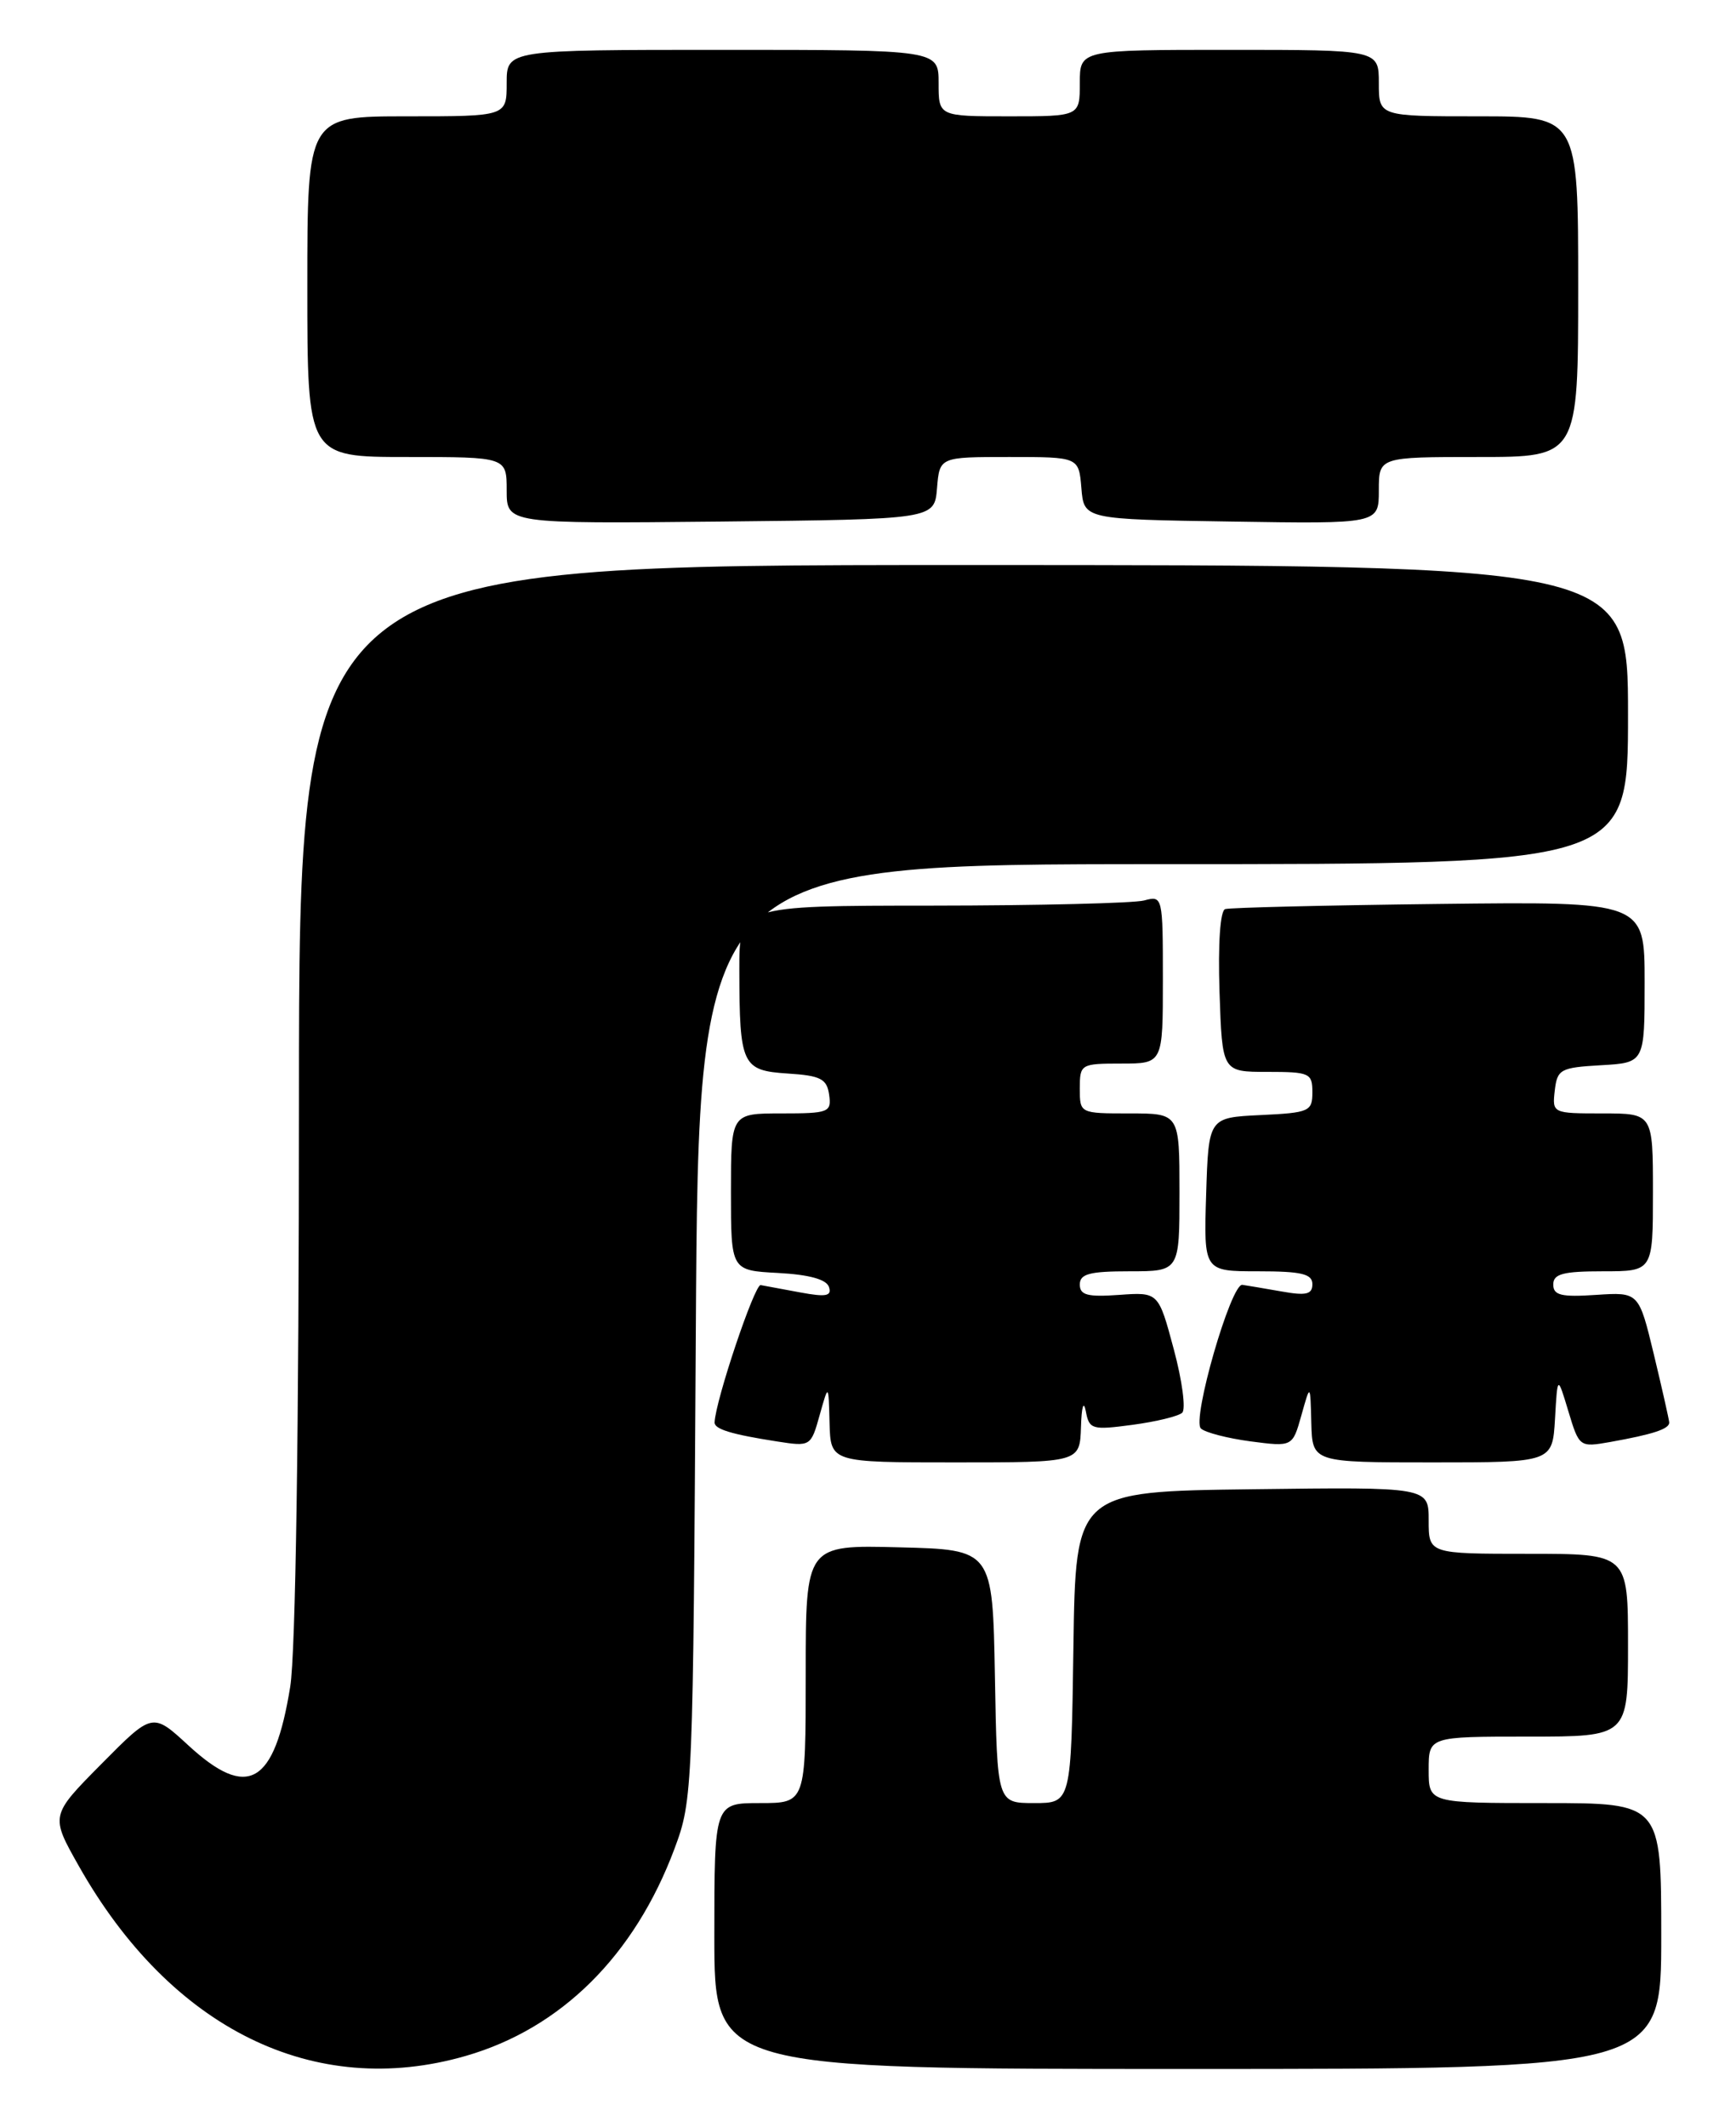 <?xml version="1.0" encoding="UTF-8" standalone="no"?>
<!DOCTYPE svg PUBLIC "-//W3C//DTD SVG 1.1//EN" "http://www.w3.org/Graphics/SVG/1.1/DTD/svg11.dtd" >
<svg xmlns="http://www.w3.org/2000/svg" xmlns:xlink="http://www.w3.org/1999/xlink" version="1.1" viewBox="0 0 209 256">
 <g >
 <path fill="currentColor"
d=" M 56.07 247.43 C 67.56 244.12 76.40 235.34 81.20 222.50 C 83.41 216.59 83.44 215.65 83.77 160.25 C 84.11 104.00 84.11 104.00 140.05 104.00 C 196.00 104.00 196.00 104.00 196.00 86.00 C 196.00 68.00 196.00 68.00 116.00 68.00 C 36.00 68.00 36.00 68.00 35.99 132.25 C 35.99 172.25 35.59 198.95 34.94 203.00 C 33.03 214.81 29.83 216.65 22.66 210.04 C 18.36 206.08 18.36 206.08 12.21 212.29 C 6.06 218.50 6.06 218.50 9.47 224.54 C 20.56 244.19 37.85 252.69 56.07 247.43 Z  M 200.00 233.00 C 200.00 217.00 200.00 217.00 186.00 217.00 C 172.00 217.00 172.00 217.00 172.00 213.00 C 172.00 209.00 172.00 209.00 184.00 209.00 C 196.00 209.00 196.00 209.00 196.00 198.00 C 196.00 187.00 196.00 187.00 184.00 187.00 C 172.00 187.00 172.00 187.00 172.00 182.98 C 172.00 178.96 172.00 178.96 150.75 179.23 C 129.50 179.50 129.50 179.50 129.23 198.25 C 128.96 217.00 128.96 217.00 124.50 217.00 C 120.05 217.00 120.05 217.00 119.78 201.75 C 119.50 186.50 119.50 186.50 108.25 186.22 C 97.00 185.93 97.00 185.93 97.00 201.47 C 97.00 217.00 97.00 217.00 91.50 217.00 C 86.00 217.00 86.00 217.00 86.00 233.00 C 86.00 249.00 86.00 249.00 143.00 249.00 C 200.00 249.00 200.00 249.00 200.00 233.00 Z  M 130.14 171.75 C 130.21 169.29 130.46 168.48 130.72 169.83 C 131.13 172.03 131.46 172.13 136.33 171.48 C 139.17 171.10 141.87 170.45 142.33 170.02 C 142.78 169.59 142.33 166.15 141.31 162.37 C 139.47 155.50 139.47 155.50 134.73 155.84 C 130.93 156.11 130.00 155.87 130.00 154.59 C 130.00 153.31 131.18 153.00 136.00 153.00 C 142.00 153.00 142.00 153.00 142.00 143.50 C 142.00 134.00 142.00 134.00 136.00 134.00 C 130.00 134.00 130.00 134.00 130.00 131.00 C 130.00 128.07 130.11 128.00 135.00 128.00 C 140.00 128.00 140.00 128.00 140.00 117.88 C 140.00 107.88 139.97 107.77 137.75 108.37 C 136.51 108.70 125.04 108.98 112.25 108.99 C 89.00 109.00 89.00 109.00 89.01 116.75 C 89.03 128.21 89.33 128.84 94.85 129.20 C 98.80 129.45 99.55 129.84 99.82 131.75 C 100.12 133.87 99.79 134.00 94.07 134.00 C 88.00 134.00 88.00 134.00 88.00 143.45 C 88.00 152.90 88.00 152.90 93.67 153.20 C 97.41 153.40 99.50 153.97 99.80 154.89 C 100.16 155.98 99.46 156.12 96.38 155.55 C 94.25 155.15 92.09 154.75 91.58 154.66 C 90.85 154.53 86.15 168.51 86.03 171.18 C 85.99 172.00 88.08 172.63 93.56 173.48 C 97.58 174.11 97.63 174.07 98.68 170.31 C 99.75 166.50 99.75 166.50 99.87 171.25 C 100.00 176.00 100.00 176.00 115.00 176.00 C 130.00 176.00 130.00 176.00 130.14 171.75 Z  M 187.21 170.75 C 187.51 165.50 187.51 165.50 188.82 169.85 C 190.12 174.16 190.17 174.19 193.82 173.55 C 199.03 172.62 201.01 171.97 200.96 171.18 C 200.93 170.81 200.10 167.12 199.11 163.00 C 197.30 155.50 197.30 155.50 192.15 155.84 C 187.96 156.12 187.00 155.89 187.00 154.59 C 187.00 153.31 188.18 153.00 193.00 153.00 C 199.00 153.00 199.00 153.00 199.00 143.50 C 199.00 134.00 199.00 134.00 192.93 134.00 C 186.91 134.00 186.87 133.98 187.18 131.25 C 187.48 128.69 187.85 128.48 192.75 128.20 C 198.00 127.90 198.00 127.90 198.00 118.20 C 198.00 108.50 198.00 108.50 173.25 108.79 C 159.64 108.95 148.05 109.23 147.50 109.41 C 146.90 109.61 146.63 113.55 146.82 119.37 C 147.14 129.00 147.14 129.00 152.57 129.00 C 157.67 129.00 158.00 129.15 158.00 131.45 C 158.00 133.76 157.64 133.92 151.75 134.20 C 145.50 134.50 145.50 134.50 145.21 143.75 C 144.92 153.00 144.92 153.00 151.46 153.00 C 156.69 153.00 158.00 153.31 158.00 154.55 C 158.00 155.78 157.25 155.96 154.25 155.42 C 152.19 155.06 150.08 154.70 149.57 154.63 C 148.20 154.44 143.46 170.87 144.58 171.92 C 145.08 172.40 147.78 173.10 150.56 173.47 C 155.61 174.13 155.61 174.13 156.68 170.32 C 157.75 166.50 157.75 166.50 157.87 171.25 C 158.00 176.00 158.00 176.00 172.45 176.00 C 186.90 176.00 186.90 176.00 187.21 170.75 Z  M 112.81 58.75 C 113.12 55.00 113.12 55.00 121.50 55.00 C 129.88 55.00 129.88 55.00 130.19 58.75 C 130.50 62.50 130.50 62.50 148.25 62.77 C 166.00 63.05 166.00 63.05 166.00 59.02 C 166.00 55.00 166.00 55.00 178.00 55.00 C 190.00 55.00 190.00 55.00 190.00 34.50 C 190.00 14.00 190.00 14.00 178.00 14.00 C 166.00 14.00 166.00 14.00 166.00 10.00 C 166.00 6.00 166.00 6.00 148.00 6.00 C 130.00 6.00 130.00 6.00 130.00 10.00 C 130.00 14.00 130.00 14.00 121.50 14.00 C 113.00 14.00 113.00 14.00 113.00 10.00 C 113.00 6.00 113.00 6.00 87.00 6.00 C 61.00 6.00 61.00 6.00 61.00 10.00 C 61.00 14.00 61.00 14.00 49.00 14.00 C 37.00 14.00 37.00 14.00 37.00 34.50 C 37.00 55.00 37.00 55.00 49.00 55.00 C 61.00 55.00 61.00 55.00 61.00 59.02 C 61.00 63.03 61.00 63.03 86.75 62.77 C 112.50 62.50 112.50 62.50 112.81 58.75 Z "/>
</g>
</svg>